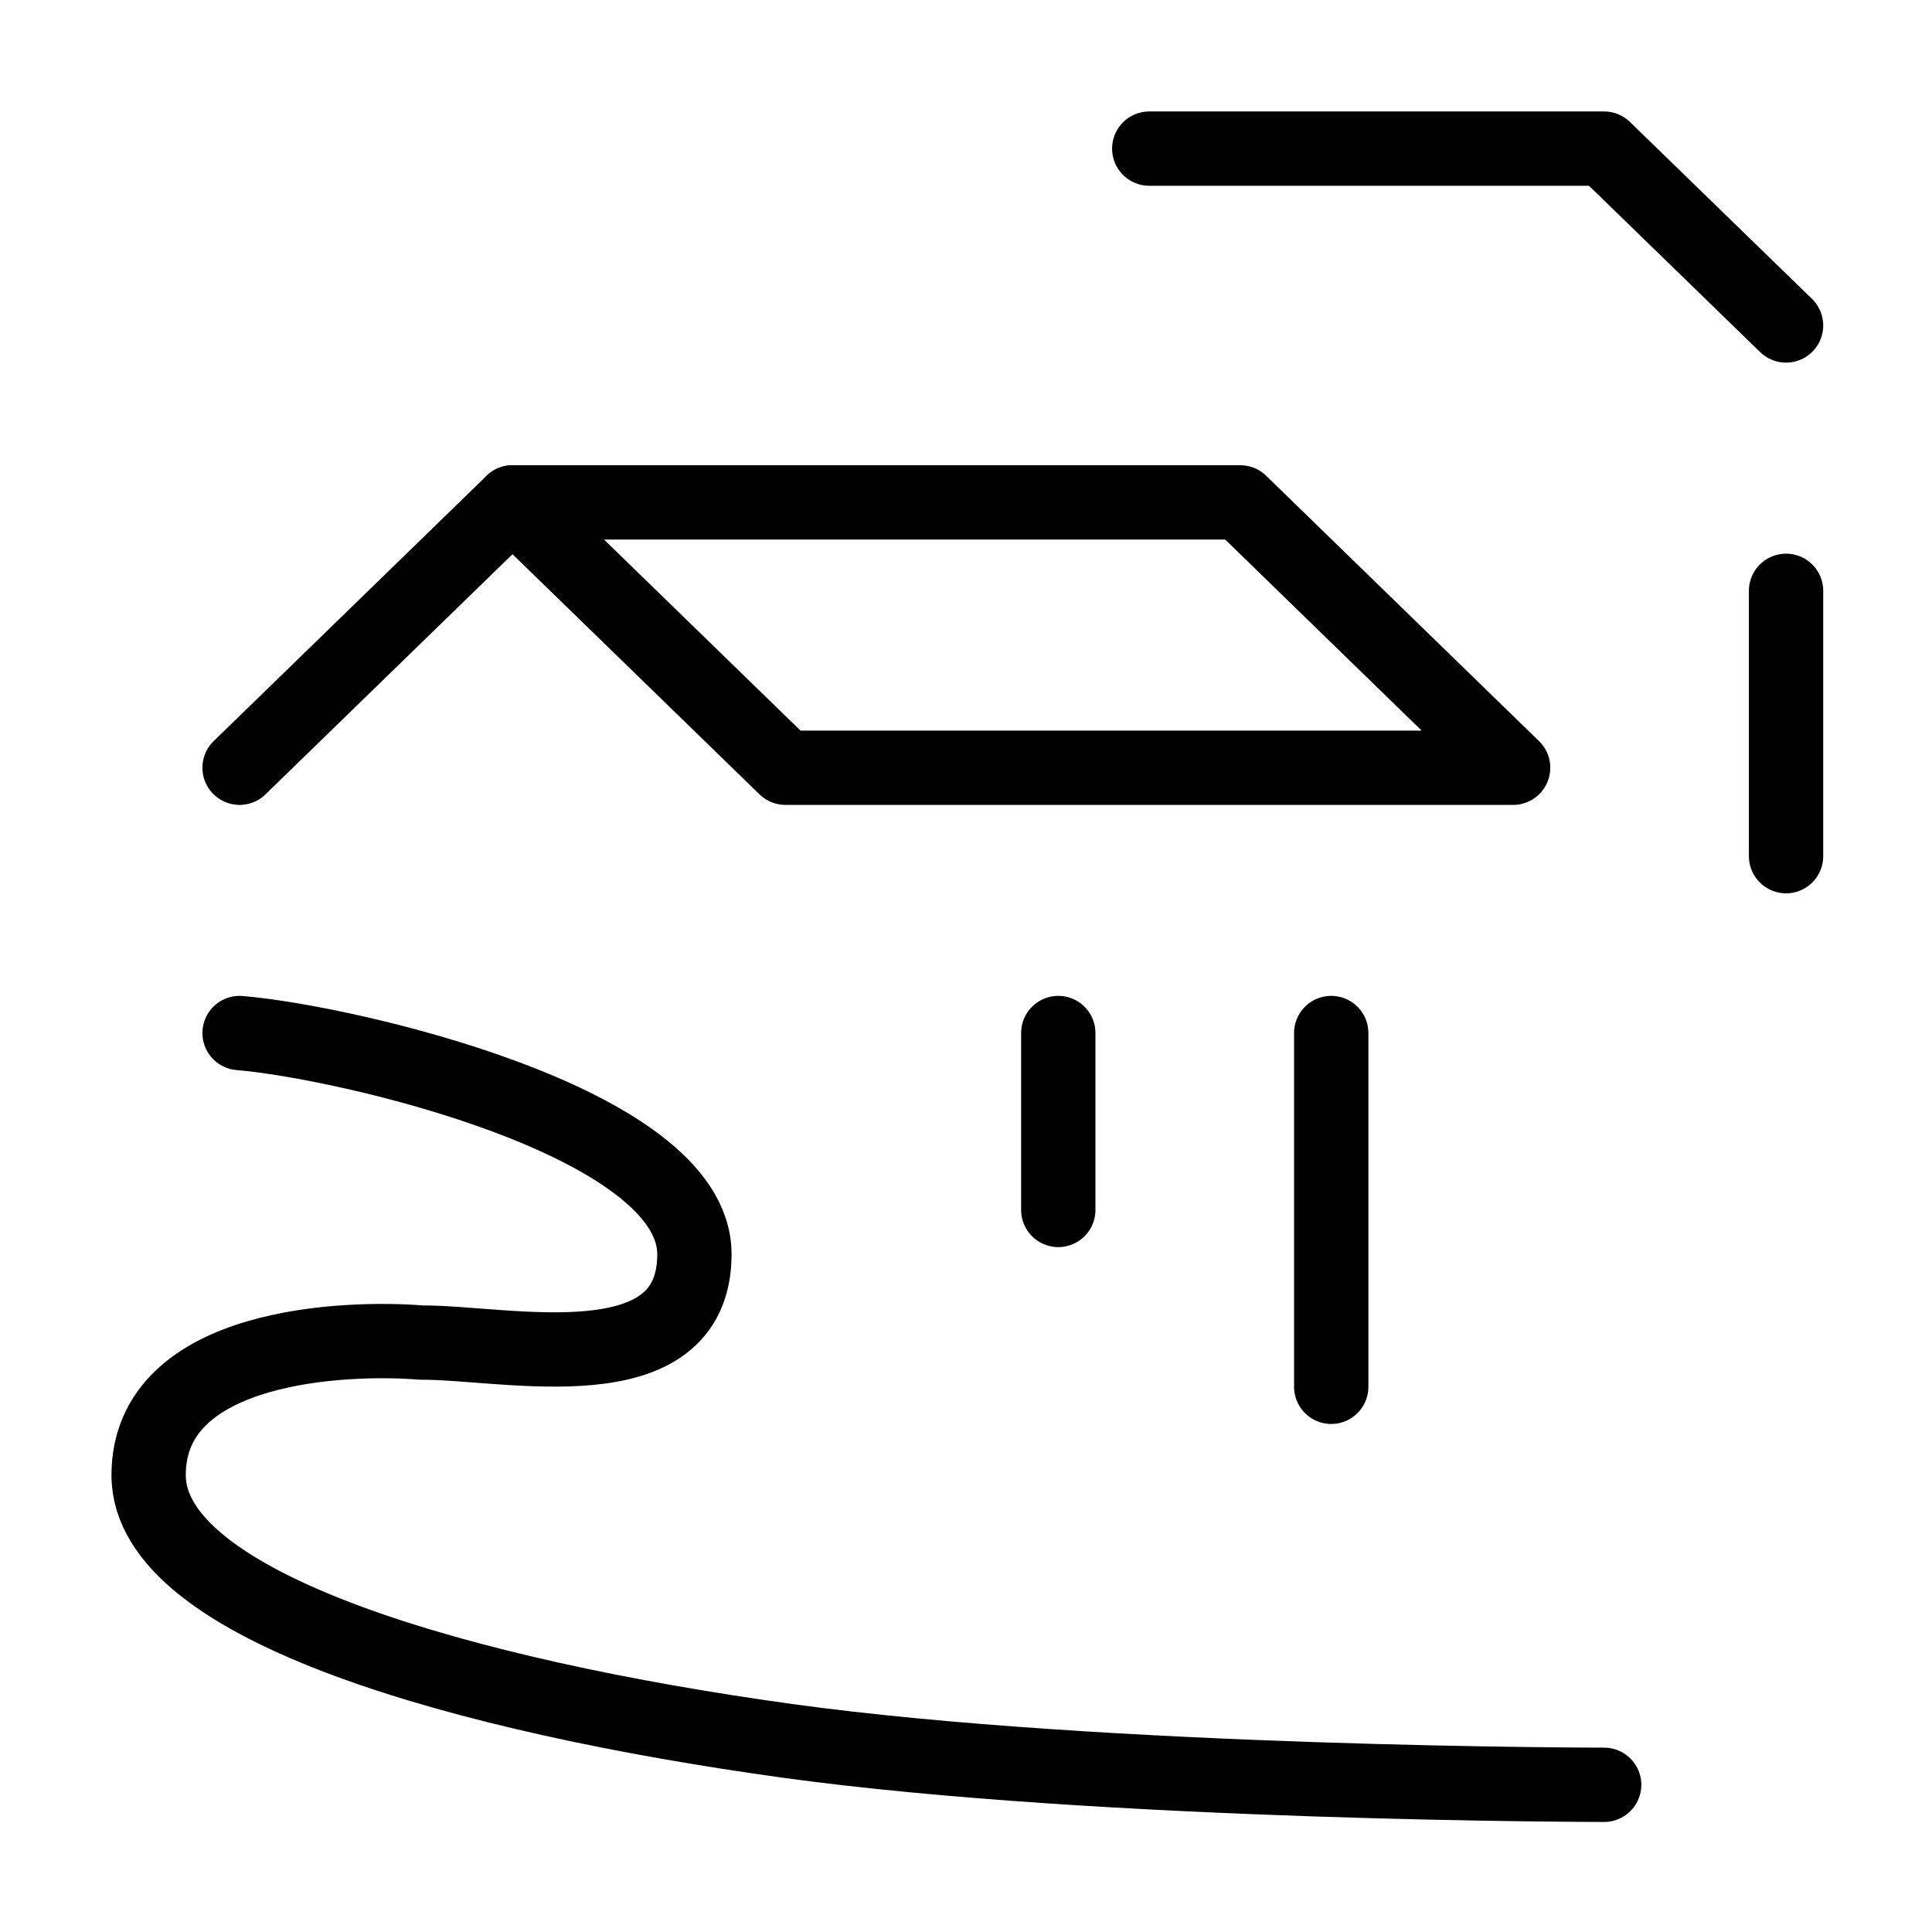 <svg width="26" height="26" viewBox="0 0 26 26" fill="none" xmlns="http://www.w3.org/2000/svg">
<path d="M3.224 13.902C4.644 14.02 9.345 15.093 9.345 16.878C9.345 18.663 6.814 18.062 5.673 18.068C4.693 17.987 2 18.068 2 19.853C2 21.639 6.285 22.829 10.57 23.424C14.854 24.019 21.588 24.019 21.588 24.019" stroke="black" stroke-linecap="round" stroke-linejoin="round"/>
<path d="M3.224 10.332L6.897 6.761" stroke="black" stroke-linecap="round" stroke-linejoin="round"/>
<path d="M15.466 2H21.587L24.036 4.38" stroke="black" stroke-linecap="round" stroke-linejoin="round"/>
<path d="M16.691 6.761L20.363 10.332H10.57L6.897 6.761H16.691Z" stroke="black" stroke-linecap="round" stroke-linejoin="round"/>
<path d="M24.036 11.522V7.951" stroke="black" stroke-linecap="round" stroke-linejoin="round"/>
<path d="M14.242 16.283V13.902" stroke="black" stroke-linecap="round" stroke-linejoin="round"/>
<path d="M17.915 18.663V13.902" stroke="black" stroke-linecap="round" stroke-linejoin="round"/>
</svg>
